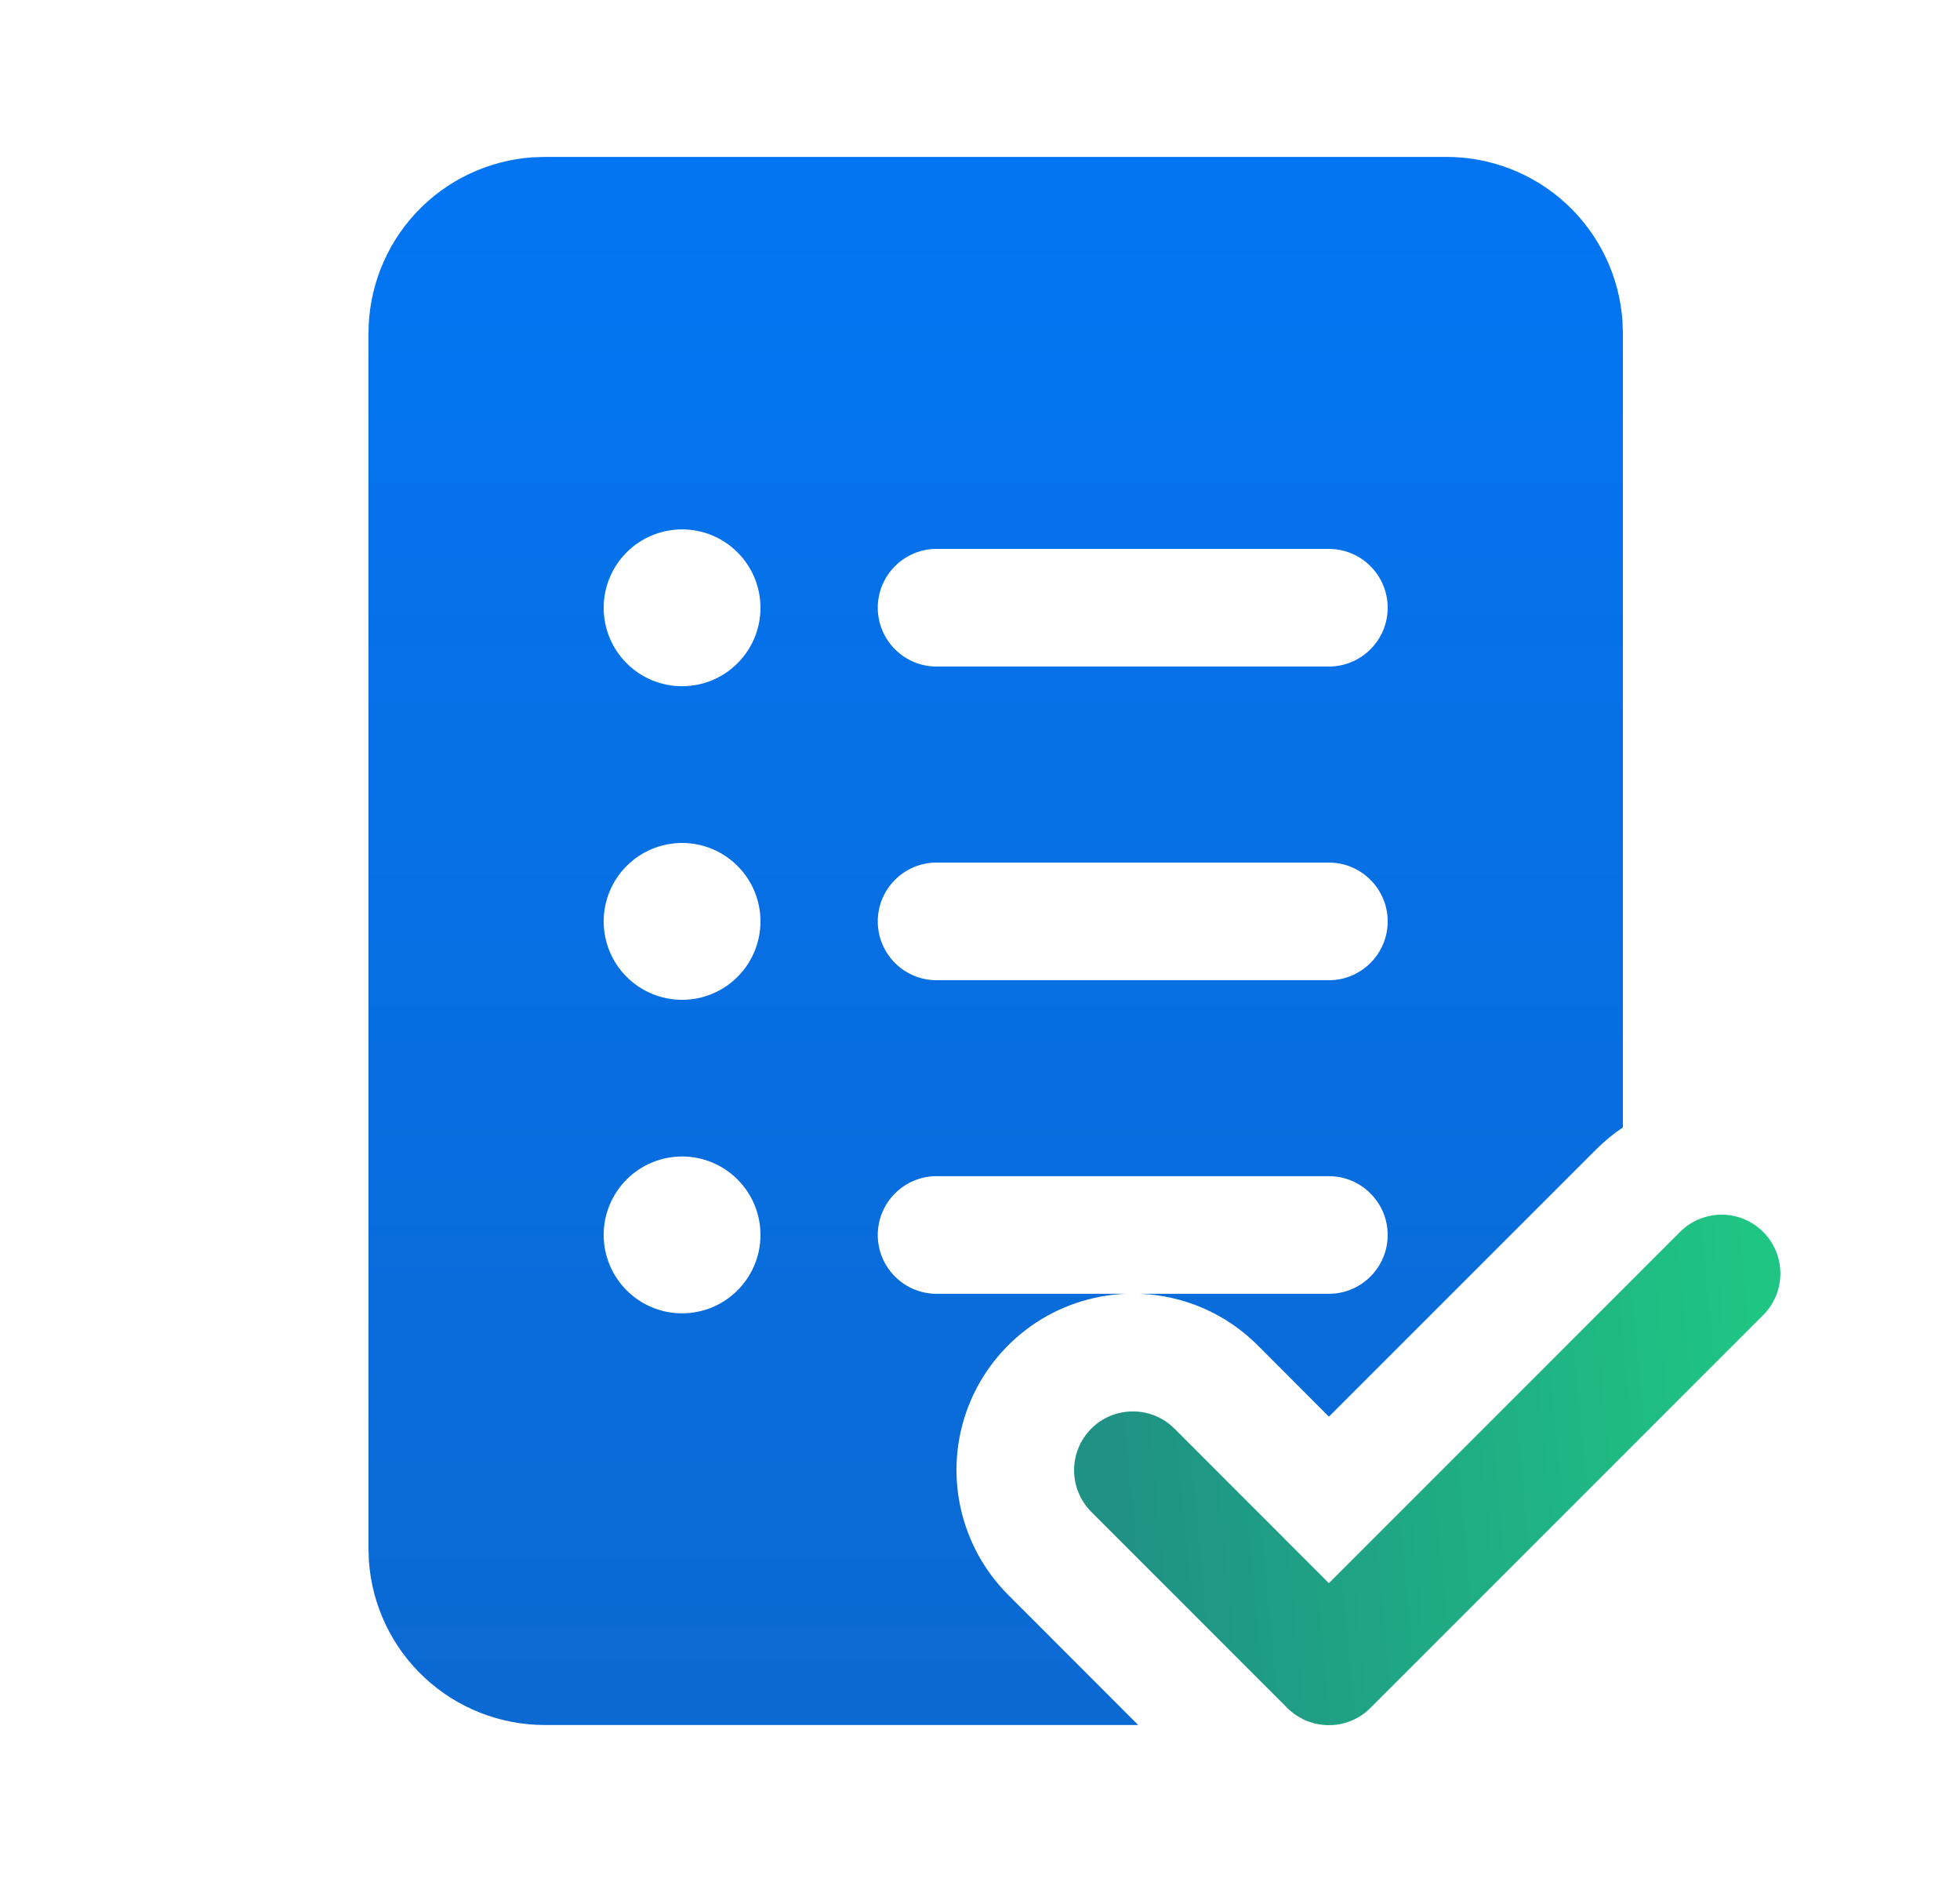 <svg width="25" height="24" viewBox="0 0 25 24" fill="none" xmlns="http://www.w3.org/2000/svg">
<path d="M18.45 2.001C19.02 2.001 19.569 2.217 19.986 2.606C20.402 2.995 20.656 3.528 20.695 4.097L20.7 4.25V14.378C20.579 14.458 20.466 14.551 20.359 14.658L16.95 18.066L16.042 17.156C15.643 16.756 15.107 16.521 14.542 16.499H16.95C17.149 16.499 17.34 16.42 17.48 16.279C17.621 16.139 17.7 15.948 17.7 15.749C17.7 15.55 17.621 15.359 17.48 15.219C17.34 15.078 17.149 14.999 16.95 14.999H11.946C11.747 14.999 11.556 15.078 11.416 15.219C11.275 15.359 11.196 15.55 11.196 15.749C11.196 15.948 11.275 16.139 11.416 16.279C11.556 16.42 11.747 16.499 11.946 16.499H14.359C13.922 16.517 13.5 16.661 13.144 16.915C12.788 17.169 12.514 17.521 12.354 17.928C12.195 18.335 12.158 18.78 12.248 19.208C12.338 19.636 12.55 20.029 12.859 20.338L14.518 21.998H6.95C6.38 21.998 5.831 21.782 5.414 21.393C4.997 21.003 4.744 20.471 4.705 19.902L4.7 19.75V4.251C4.7 3.681 4.916 3.132 5.305 2.715C5.694 2.298 6.227 2.045 6.796 2.006L6.95 2.001H18.45ZM9.7 7.751C9.7 7.486 9.595 7.231 9.407 7.044C9.22 6.856 8.965 6.751 8.7 6.751C8.435 6.751 8.18 6.856 7.993 7.044C7.805 7.231 7.7 7.486 7.7 7.751C7.7 8.016 7.805 8.271 7.993 8.458C8.18 8.646 8.435 8.751 8.7 8.751C8.965 8.751 9.22 8.646 9.407 8.458C9.595 8.271 9.7 8.016 9.7 7.751ZM11.946 7C11.747 7 11.556 7.079 11.416 7.22C11.275 7.36 11.196 7.551 11.196 7.75C11.196 7.949 11.275 8.14 11.416 8.28C11.556 8.421 11.747 8.5 11.946 8.5H16.95C17.149 8.5 17.34 8.421 17.48 8.28C17.621 8.14 17.7 7.949 17.7 7.75C17.7 7.551 17.621 7.36 17.48 7.22C17.34 7.079 17.149 7 16.95 7H11.946ZM11.196 11.75C11.196 12.164 11.532 12.5 11.946 12.5H16.95C17.049 12.5 17.146 12.481 17.237 12.443C17.328 12.405 17.411 12.35 17.48 12.28C17.55 12.211 17.605 12.128 17.643 12.037C17.681 11.946 17.7 11.848 17.7 11.75C17.7 11.652 17.681 11.554 17.643 11.463C17.605 11.372 17.55 11.289 17.48 11.22C17.411 11.15 17.328 11.095 17.237 11.057C17.146 11.019 17.049 11 16.95 11H11.946C11.747 11 11.556 11.079 11.416 11.22C11.275 11.36 11.196 11.551 11.196 11.75ZM9.7 11.75C9.7 11.485 9.595 11.23 9.407 11.043C9.22 10.855 8.965 10.75 8.7 10.75C8.435 10.75 8.18 10.855 7.993 11.043C7.805 11.23 7.7 11.485 7.7 11.75C7.7 12.015 7.805 12.27 7.993 12.457C8.18 12.645 8.435 12.75 8.7 12.75C8.965 12.75 9.22 12.645 9.407 12.457C9.595 12.27 9.7 12.015 9.7 11.75ZM9.7 15.748C9.7 15.483 9.595 15.228 9.407 15.041C9.22 14.853 8.965 14.748 8.7 14.748C8.435 14.748 8.18 14.853 7.993 15.041C7.805 15.228 7.7 15.483 7.7 15.748C7.7 16.013 7.805 16.267 7.993 16.455C8.18 16.643 8.435 16.748 8.7 16.748C8.965 16.748 9.22 16.643 9.407 16.455C9.595 16.267 9.7 16.013 9.7 15.748Z" fill="url(#paint0_linear_471_17)"/>
<path d="M16.95 20.189L21.42 15.719C21.489 15.647 21.572 15.59 21.663 15.551C21.755 15.512 21.853 15.491 21.953 15.49C22.053 15.489 22.151 15.508 22.244 15.546C22.336 15.584 22.419 15.64 22.49 15.71C22.56 15.781 22.616 15.864 22.654 15.957C22.691 16.049 22.71 16.148 22.709 16.247C22.708 16.347 22.688 16.445 22.648 16.537C22.609 16.628 22.552 16.711 22.48 16.78L17.48 21.78L17.429 21.827C17.285 21.947 17.102 22.008 16.915 21.999C16.728 21.991 16.551 21.912 16.419 21.78L13.919 19.279C13.778 19.138 13.7 18.947 13.7 18.748C13.7 18.549 13.779 18.359 13.92 18.218C14.061 18.077 14.252 17.999 14.451 17.999C14.65 17.999 14.84 18.078 14.981 18.219L16.95 20.189Z" fill="url(#paint1_linear_471_17)"/>
<defs>
<linearGradient id="paint0_linear_471_17" x1="12.456" y1="2.001" x2="12.456" y2="21.998" gradientUnits="userSpaceOnUse">
<stop stop-color="#0375F3"/>
<stop offset="1" stop-color="#0B69D2"/>
</linearGradient>
<linearGradient id="paint1_linear_471_17" x1="22.299" y1="16" x2="14.136" y2="16.773" gradientUnits="userSpaceOnUse">
<stop stop-color="#1FC583"/>
<stop offset="1" stop-color="#1F9285"/>
</linearGradient>
</defs>
</svg>
